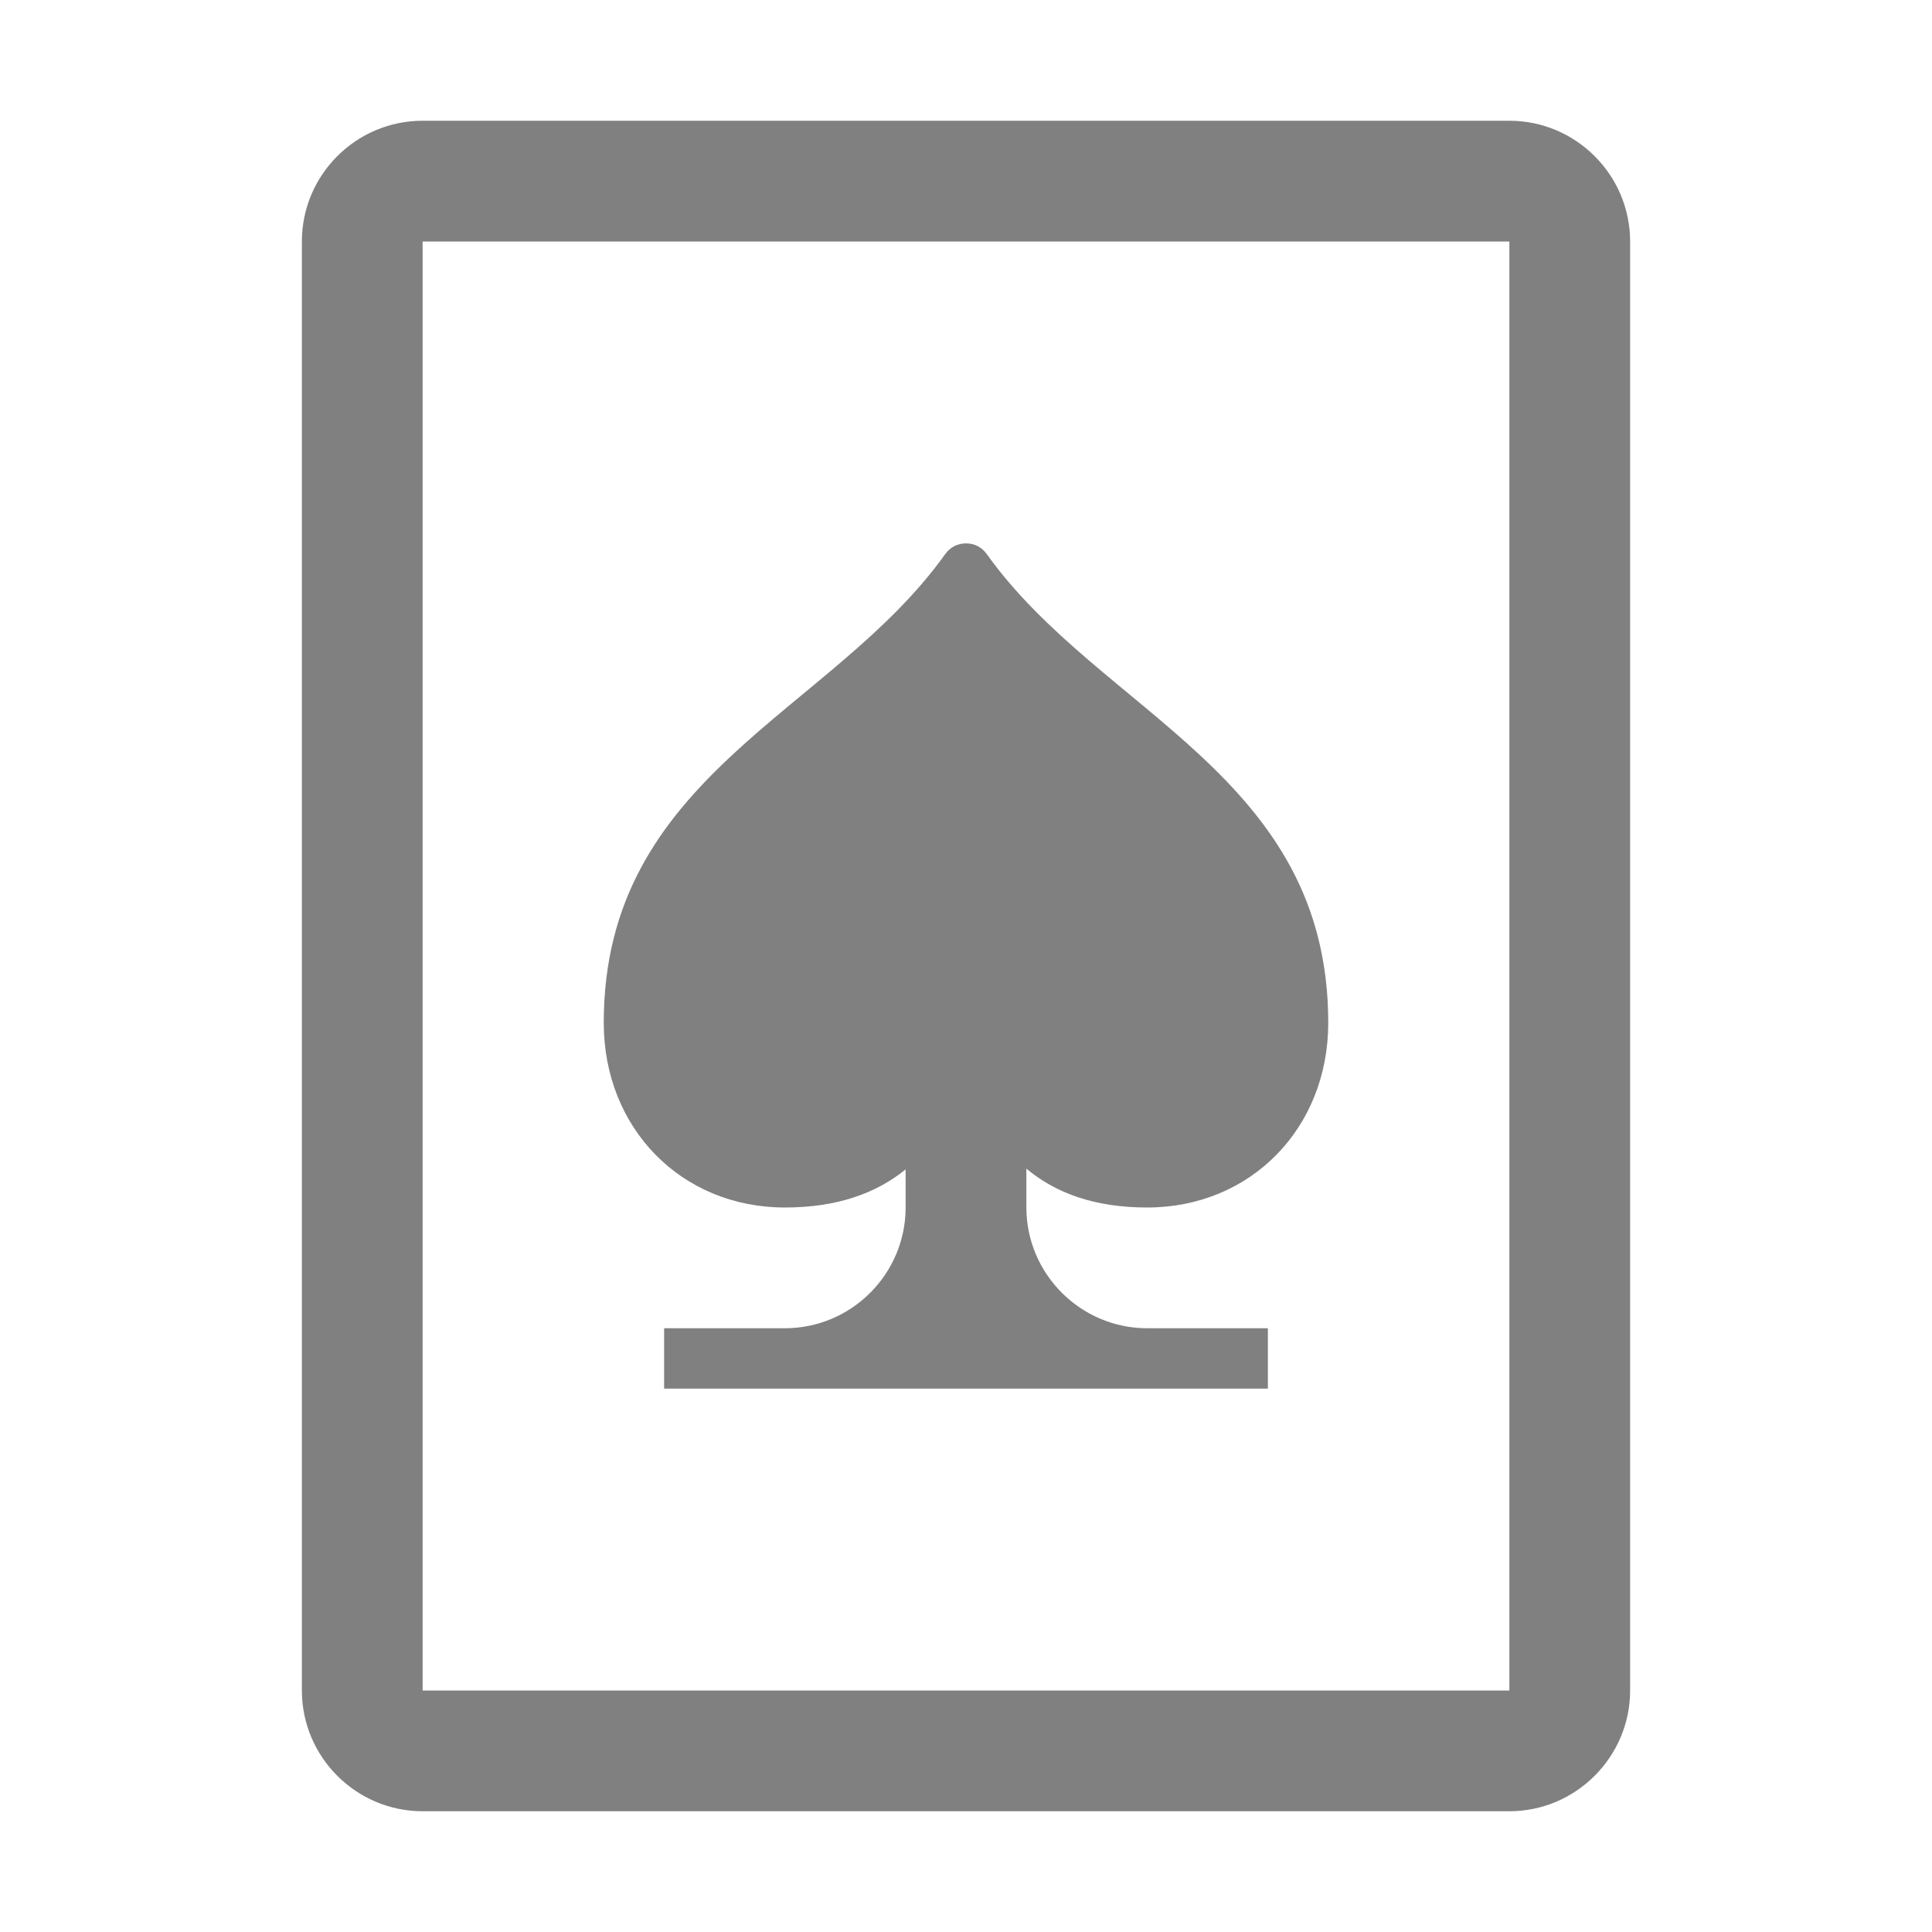 <?xml version="1.0" encoding="UTF-8"?>
<!DOCTYPE svg PUBLIC "-//W3C//DTD SVG 1.1//EN" "http://www.w3.org/Graphics/SVG/1.1/DTD/svg11.dtd">
<svg xmlns="http://www.w3.org/2000/svg" xml:space="preserve" width="1024px" height="1024px" shape-rendering="geometricPrecision" text-rendering="geometricPrecision" image-rendering="optimizeQuality" fill-rule="nonzero" clip-rule="evenodd" viewBox="0 0 10240 10240" xmlns:xlink="http://www.w3.org/1999/xlink">
	<title>playing_card_spades icon</title>
	<desc>playing_card_spades icon from the IconExperience.com O-Collection. Copyright by INCORS GmbH (www.incors.com).</desc>
	<path id="curve1" fill="#808080" d="M2240 640l5760 0c353,0 640,288 640,640l0 7680c0,352 -288,640 -640,640l-5760 0c-352,0 -640,-287 -640,-640l0 -7680c0,-353 287,-640 640,-640zm0 640l0 7680 5760 0 0 -7680 -5760 0z"/>
	<path id="curve0" fill="#808080" d="M5440 6194l0 206c0,352 288,640 640,640l640 0 0 320 -3200 0 0 -320 640 0c353,0 640,-288 640,-640l0 -202c-156,127 -364,202 -640,202 -549,0 -960,-420 -960,-979 0,-1312 1207,-1640 1809,-2483 27,-38 66,-58 111,-58 45,0 84,20 111,58 602,843 1809,1171 1809,2483 0,559 -411,979 -960,979 -279,0 -486,-77 -640,-206z"/>
</svg>

